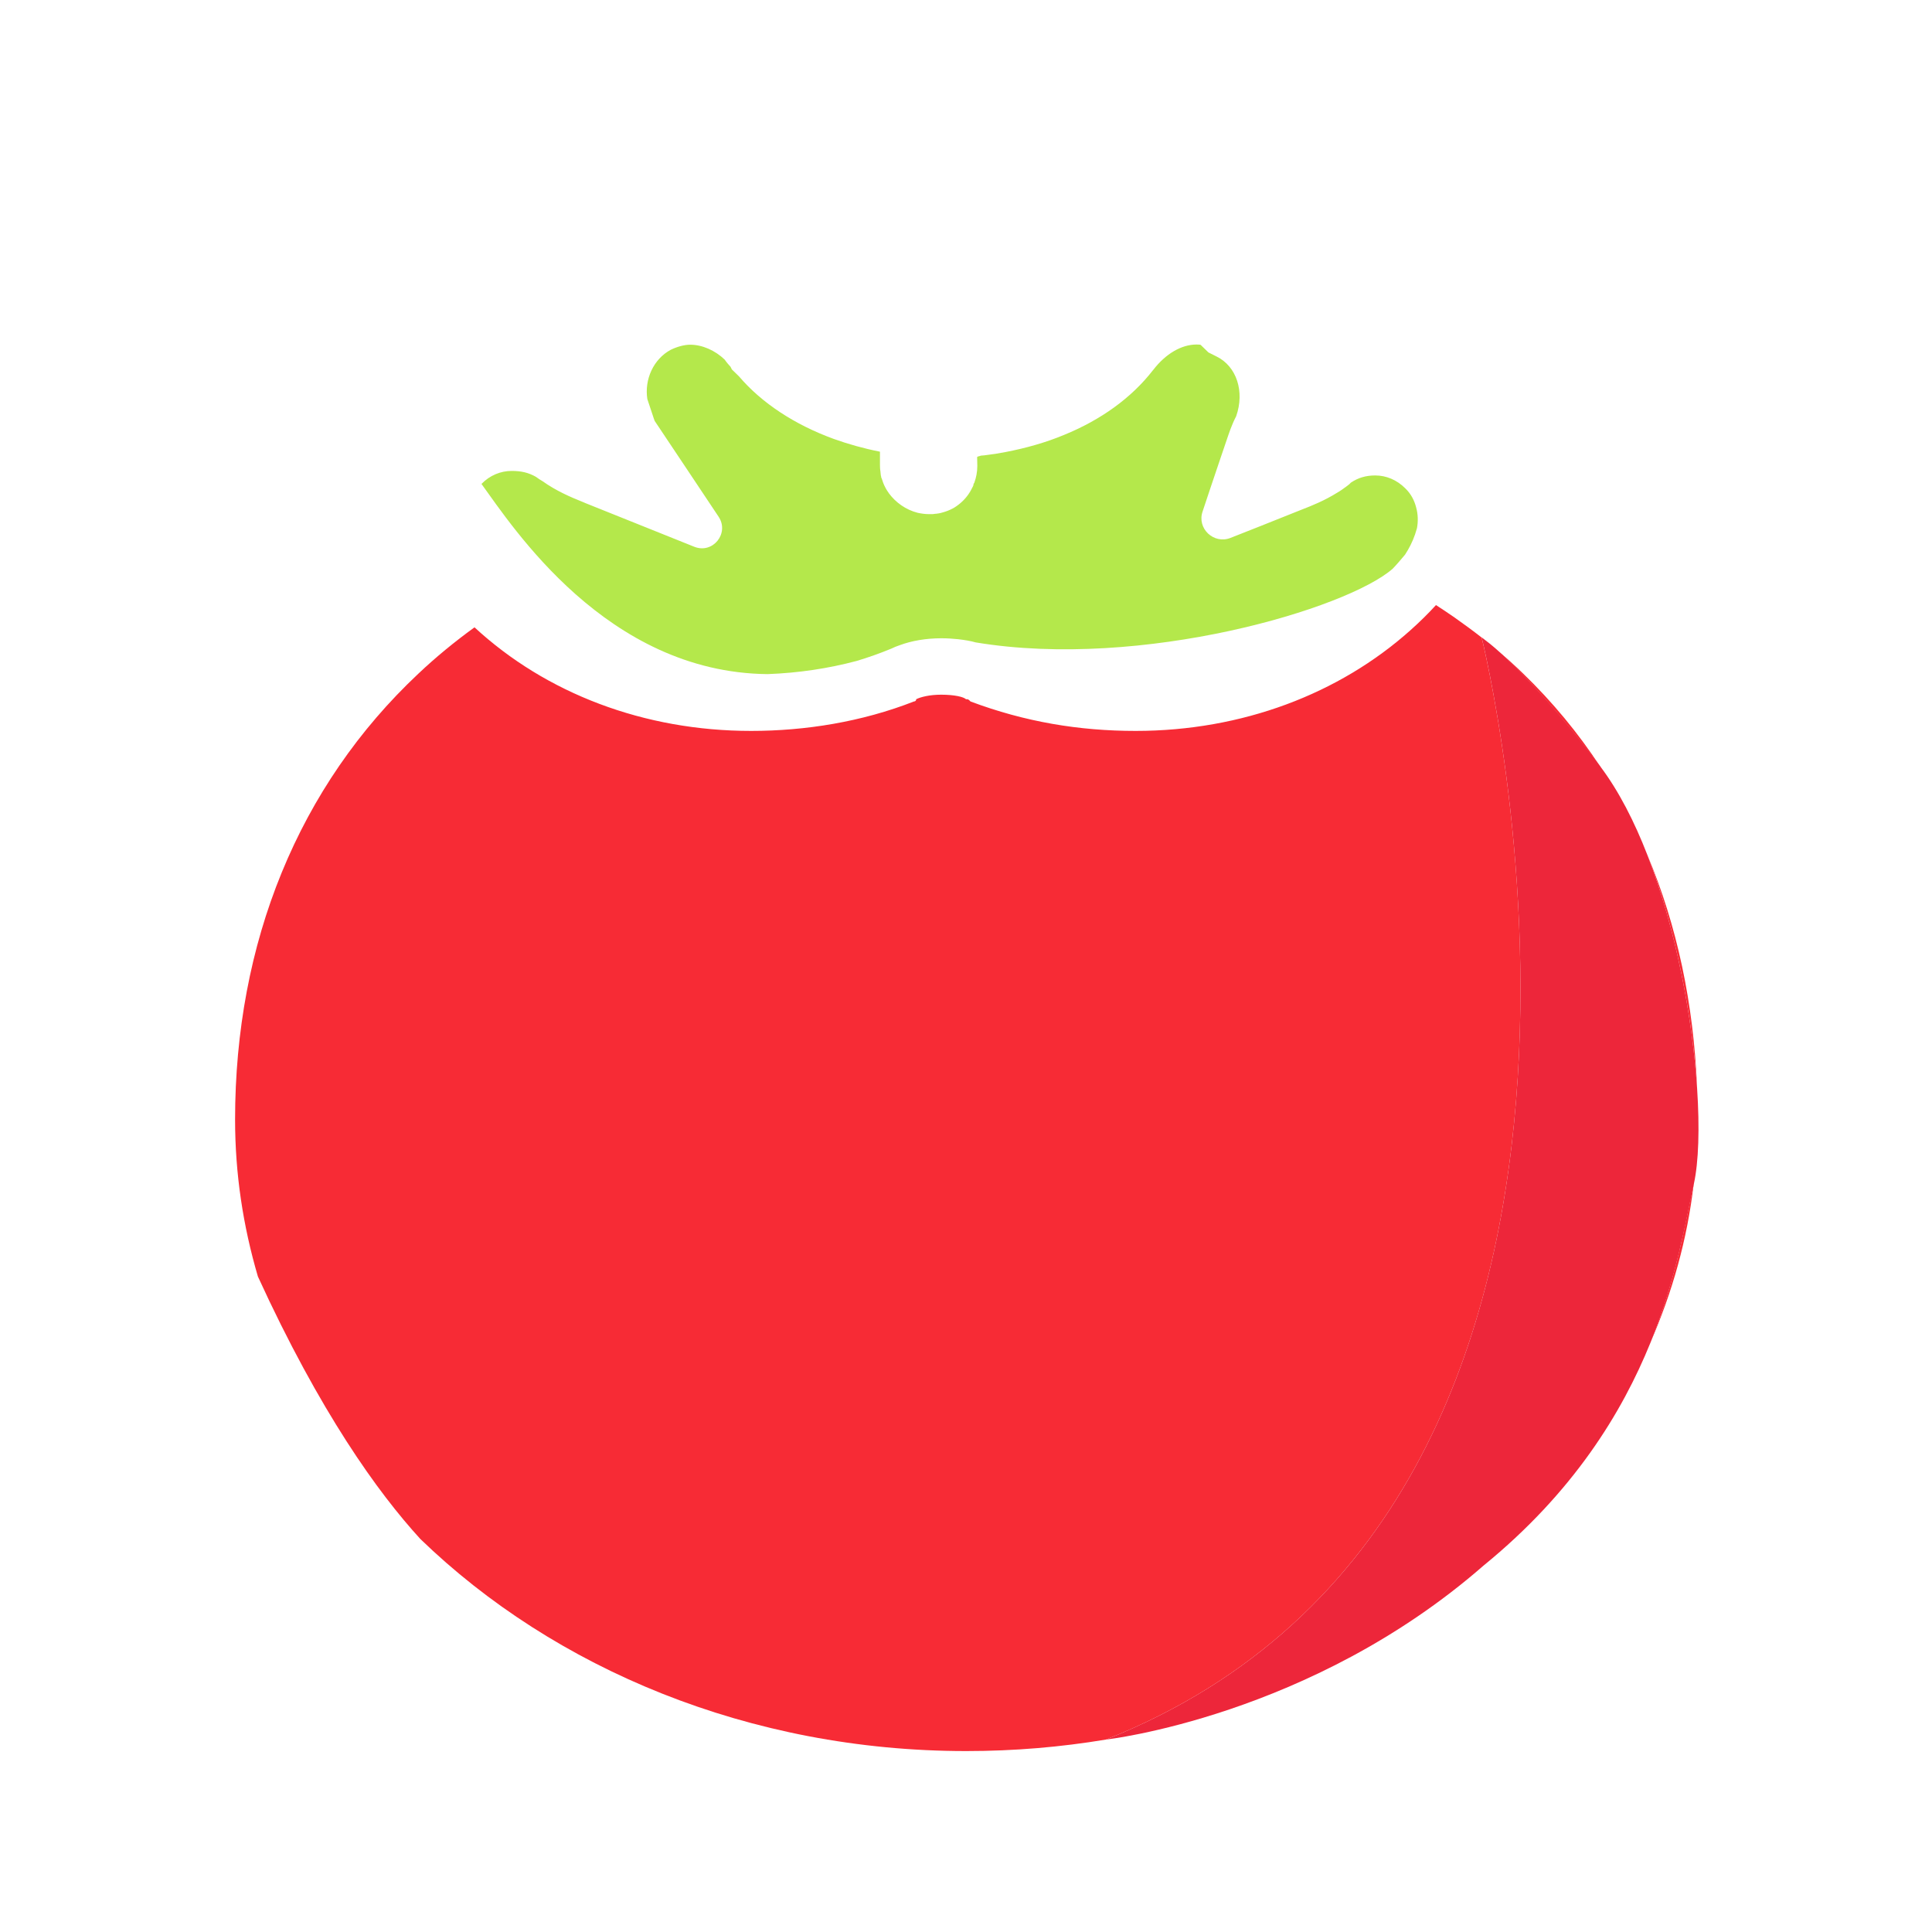 <?xml version="1.0" standalone="no"?><!DOCTYPE svg PUBLIC "-//W3C//DTD SVG 1.1//EN" "http://www.w3.org/Graphics/SVG/1.1/DTD/svg11.dtd"><svg t="1707099212116" class="icon" viewBox="0 0 1024 1024" version="1.1" xmlns="http://www.w3.org/2000/svg" p-id="15764" width="128" height="128" xmlns:xlink="http://www.w3.org/1999/xlink"><path d="M750.9 280.4c0-0.1 0-0.2 0.1-0.3 0.7-3.7 0.6-7.5-0.4-11.1-1-4-2.9-7.4-5.8-10.2-4.4-4.4-10-6.8-15.9-6.8-4.9 0-9 1.2-12.9 3.8l-0.9 0.9-1.7 1.3c-1.5 1.1-3 2.2-4.6 3.1-6.7 4.2-13.4 6.9-19.1 9.1l-21.8 8.7-15.7 6.2c-8.9 3.5-17.9-5-14.8-14l3.9-11.7 5.7-16.9 3.3-9.7c1.1-3.2 2.4-7.3 4.7-11.8l0.2-0.4c4.6-13.1 0.2-26.4-10.3-31.6l-4.4-2.2-3.5-3.4c-0.4-0.4-0.6-0.6-0.8-0.7-0.2 0-0.8-0.1-2-0.1-8 0-16.4 4.9-23 13.5l-0.1 0.1c-11.3 14.6-27.5 26.3-47.1 34.3-9.6 4-20.1 7-31.1 9.1-3.1 0.6-6.2 1.1-9.4 1.5-1.2 0.2-2.4 0.3-3.7 0.4-0.1 0-0.1 0.1-0.2 0.1s-0.2 0.1-0.3 0.1c-0.3 0-0.5 0.2-0.8 0.2-0.2 0-0.4 0.3-0.6 0.3 0 1 0.1 3.2 0.1 4.7 0 3.3-0.6 6.2-1.6 9-0.1 0.2-0.4 0.5-0.4 0.7 0 0.7-0.4 1.4-0.8 2.1-2.1 4.3-5.3 7.8-9.4 10.3 4.2-2.4 7.4-6 9.6-10.3l0.9-2.1-0.9 2.1c-3.1 6.2-8.6 11-15.8 12.9-0.2 0.1-0.4 0.1-0.7 0.2-0.3 0.1-0.5 0.1-0.8 0.2h-0.1c-0.1 0-0.3 0.1-0.4 0.1-0.3 0-0.5 0.1-0.8 0.1-0.3 0.1-0.7 0.1-1 0.1-0.2 0-0.4 0.1-0.6 0.1-0.2 0-0.5 0-0.7 0.1h-2.2c-2 0-4-0.3-5.9-0.7-6.3-1.6-11.7-5.5-15.3-10.4 0-0.1-0.1-0.1-0.1-0.1v-0.1c0.1 0.1 0.1 0.2 0.2 0.3-0.3-0.4-0.6-0.9-0.9-1.3-0.4-0.6-0.8-1.3-1.1-1.9-0.8-1.5-1.4-3.1-1.9-4.8 0-0.1-0.2-0.2-0.2-0.3 0-0.4-0.1-0.7-0.2-1.1-0.1-0.3-0.1-0.6-0.1-0.9-0.1-0.3-0.1-0.6-0.1-0.9-0.2-1.2-0.3-2.4-0.3-3.6v-7.3c-8.6-1.7-16.8-4-24.6-6.8-20.5-7.5-38-18.9-50.1-33.1l-3.8-3.7-0.7-1.4c-0.9-1-2-2.2-3.1-3.8-5.1-4.9-11.9-7.9-18.3-7.9-3 0-6.8 1-10.3 2.7-9.1 4.9-14 15.6-12.4 26.1l2 6 0.9 2.7c0.3 0.9 0.7 2.2 1 2.9l16.3 24.4 17.6 26.4c5.8 8.8-3.1 19.8-12.9 15.9l-17.7-7.1-39.9-16c-0.5-0.2-0.9-0.4-1.4-0.6-6.5-2.6-14.2-5.9-21.5-11.1-1-0.6-2.2-1.3-3.5-2.3-3.9-2.2-7.7-3.1-12.8-3.1-5.9 0-11.6 2.4-15.9 6.8l-0.1 0.1c16.4 22.5 66.2 99.9 151.6 100.8 16.4-0.6 32.3-3 47.3-7 6-1.8 12-3.9 18.3-6.5 1.4-0.7 2.9-1.3 4.4-1.8 6.4-2.4 14.1-3.7 22.1-3.7 3.2 0 6.2 0.2 9 0.5 3.4 0.4 6.5 0.9 9.3 1.7 88.2 14.6 197-17.9 221-39.1 2.3-2.4 4.4-4.9 6.5-7.4 2.1-3.2 3.9-6.7 5.3-10.7 0.3-1.1 0.6-2 0.9-2.9z" fill="#B4E84B" p-id="15765"></path><path d="M848.2 406.4c-11.7-17.9-25.4-34.4-40.9-49.4-4.3-4.2-8.8-8.2-13.4-12.1 24.6 21.8 52.3 58.8 54.3 61.5zM873.2 453.3c15.2 39.1 23.8 86.3 26.3 123.5-1.8-44.9-10.7-86.4-26.3-123.5zM897.7 627.5c-4.3 19.4-9 49.7-23 84.1 11.7-26.6 19.6-54.8 23-84.1zM586.2 922c314.2-125 199.1-584.1 199.1-584.1-4.6-3.6-9.4-7.1-14.2-10.5-3.3-2.3-6.6-4.5-10-6.7 0.7-0.7 1.3-1.5 2-2.2-0.7 0.7-1.3 1.5-2 2.2-4.3 4.7-8.8 9.1-13.5 13.3-37.8 33.8-89.3 53.4-145.7 53.4-30 0-58.7-4.8-87.5-15.6-1.2-1.2-1.2-1.2-2.4-1.2-1.2-1.2-6-2.4-13.2-2.4-6 0-10.8 1.2-13.2 2.4 0 1.2-1.2 1.2-1.2 1.2-27.6 10.8-57.5 15.6-86.3 15.6-56.8 0-108.7-19.9-146.6-54.9-10.5 7.6-20.5 15.8-29.8 24.6-31.5 29.6-55.9 65.1-72.4 105.4-16.4 40-24.7 84.2-24.7 130.9 0 28.7 4.2 56.3 12.1 83.2 32.9 71.8 63.5 114.4 86.1 139.1 71 68.7 174.4 112.4 289.3 112.4 25.4 0 50.1-2.1 74.1-6.1z" fill="#F72B35" p-id="15766"></path><path d="M149.3 462.6c16.5-40.3 40.8-75.8 72.4-105.4 9.4-8.8 19.3-17 29.8-24.6-7.4-6.8-14.2-14.1-20.5-22.1-89.9 66.9-136.3 168.9-136.3 283 0 31.7 4.6 62.2 13.3 91.8 1.9 6.4 7.8 10.8 14.4 10.8 10.1 0 17.3-9.7 14.4-19.3-7.9-26.9-12.1-54.5-12.1-83.2-0.1-46.8 8.2-91 24.6-131zM160.3 733.8c-1.3-2.4-3.2-4.4-5.5-5.7-2.3-1.4-4.9-2.1-7.7-2.1-11.4 0-18.6 12.2-13.3 22.2 2.6 4.9 5.4 9.7 8.3 14.5 3.3 5.5 9.7 8.3 16 7 10.2-2.1 15.2-13.7 9.8-22.6-2.6-4.3-5.2-8.8-7.6-13.3z" fill="" p-id="15767"></path><path d="M777.7 295.7c4.2-11.2 4.8-23 2-34-2.3-9-6.8-17.3-13.6-24.1-9.6-9.6-22.8-15.6-37.2-15.6-12 0-22.8 3.6-32.4 10.8l-1.2 1.2c-4.8 3.6-11 6-17 8.4 1.2-3.6 2.6-7.2 4.6-10.8v-1.2c10-27.6-1-56.3-25-68.3-8.4-8.4-16.7-9.6-23.9-9.6-18 0-34.7 9.6-46.7 25.2-12.5 16.1-34.3 27.5-60 32.3-2.9 0.6-5.9 1-9 1.4 0.6-12 1.7-25.4 3.5-38.8 3.4-25.5 9.5-51.3 19.6-68.6 7.8-11.7 3.9-27.2-9.1-35-11.7-7.8-28.5-3.9-35 9.1-15.4 26.5-23.2 63.2-27.1 95.6-1.5 12.6-2.5 24.6-3.1 35.1-22.7-5.3-42.1-15.9-53.6-29.8l-1.2-1.2c-1.2-2.4-3.6-3.6-4.8-6-10.8-12-26.4-19.2-41.9-19.2-8.4 0-16.8 2.4-24 6-22.8 12-34.7 39.6-26.4 65.9 0 1.2 0 1.2 1.2 2.4 1.2 3.6 2.4 8.4 4.8 12-6-2.4-12-4.8-16.8-8.4-1.2-1.2-2.4-1.2-3.6-2.4-9.6-6-19.2-8.4-30-8.4-14.4 0-27.6 6-37.2 15.6-7.2 7.2-11.9 15.9-14.1 25.3-3.3 14-1 29.4 6.9 43.1 1 1.9 1.9 3 2.8 4.6 0.3 0.4 0.5 0.9 0.8 1.4 0.2 0.3 0.4 0.6 0.7 0.8 6.3 7.9 13.1 15.3 20.5 22.2 37.9 35 89.8 54.9 146.6 54.9 28.8 0 58.7-4.8 86.3-15.6 0 0 1.2 0 1.2-1.2 2.4-1.2 7.2-2.4 13.2-2.4 7.2 0 12 1.2 13.2 2.4 1.2 0 1.2 0 2.4 1.2 28.8 10.8 57.5 15.6 87.5 15.6 56.4 0 107.9-19.6 145.7-53.4 4.7-4.2 9.3-8.7 13.5-13.3 0.7-0.7 1.3-1.5 2-2.2 2.3-2.5 4.5-5.1 6.6-7.8l1.1-1.1c-0.3 0.4-0.7 0.8-1.1 1.1-2.1 2.6-4.3 5.2-6.6 7.7-0.7 0.7-1.3 1.5-2 2.2 3.4 2.2 6.7 4.4 10 6.7 4.9 3.4 9.6 6.9 14.2 10.5 2.8 2.1 5.7 4.4 8.6 7 4.6 3.9 9.1 7.9 13.4 12.1 15.6 14.9 29.2 31.5 40.9 49.4 0.1 0.1 0.1 0.2 0.1 0.2 9.7 12.8 17.9 29 24.8 46.8 15.7 37.1 24.5 78.6 26.3 123.5 1.4 21.2 0.8 39.2-1.7 50.6v0.1c-3.5 29.3-11.3 57.5-23 84.1-15.1 37.2-40.9 79.4-88.5 118.2-91.4 79.9-199.7 92-199.7 92-24 4-48.7 6.1-74 6.1-114.9 0-218.2-43.8-289.3-112.4-5.9-5.7-11.5-11.5-16.9-17.5-3.6-4-9.1-5.8-14.3-4.7-11.5 2.4-16 16.3-8.2 25.1 76.4 85 195.3 139.6 328.7 139.6 230.6 0 417.6-163.5 417.6-365 0-122.8-49.1-231.4-152.1-297.5z m-31-4.6l-0.9 1.4c-0.4 0.5-0.7 0.9-1.1 1.3-2.1 2.6-4.3 5-6.5 7.4-1.3 1.4-2.5 2.7-3.8 4-33.3 33.3-80.5 52.1-132.4 52.1-25.8 0-49.8-4-73.1-12.3-2-1.2-4.2-2.3-6.9-3.1-1.5-0.6-3.1-1.2-4.8-1.6-2.9-0.8-6-1.4-9.3-1.7-2.8-0.3-5.8-0.5-9-0.5-8 0-15.7 1.3-22.1 3.7-1.5 0.6-3 1.2-4.4 1.8 0 0-0.1 0-0.1 0.1l-4.4 2.2c-4.5 1.6-9 3-13.7 4.2-15 4-31 6.4-47.3 7-2.9 0.1-5.7 0.2-8.6 0.2-46.2 0-88.6-15-120.6-42-7.9-6.6-15.1-14-21.6-22-0.2-0.2-0.4-0.5-0.6-0.7-0.1-0.1-0.1-0.2-0.1-0.2-0.7-1.1-1.3-2-1.7-2.6-0.1-0.1-0.1-0.2-0.2-0.2l-0.2-0.4-0.5-0.8c-4-6.8-5.3-14.3-3.7-21.1 1-4.2 3-7.8 6.1-10.9l0.1-0.1c4.4-4.4 10-6.8 15.9-6.8 5.2 0 8.9 0.9 12.8 3.1 1.3 1 2.5 1.7 3.5 2.3 7.2 5.3 15 8.5 21.5 11.1 0.5 0.2 0.9 0.4 1.4 0.6l39.9 16 17.7 7.1c9.8 3.9 18.8-7.1 12.9-15.9l-17.6-26.4-16.4-24.4c-0.3-0.7-0.7-2-1-2.9-0.3-1-0.6-1.9-0.9-2.7l-2-6c-1.6-10.5 3.3-21.2 12.4-26.1 3.5-1.7 7.2-2.7 10.3-2.7 6.4 0 13.3 3 18.3 7.9 1.1 1.5 2.2 2.8 3.1 3.8l0.7 1.4 3.8 3.7c12.2 14.2 29.6 25.6 50.1 33.1 7.8 2.9 16 5.1 24.6 6.8v7.3c0 1.2 0.1 2.4 0.3 3.6 0 0.3 0.1 0.6 0.1 0.9 0 0.3 0 0.6 0.1 0.9 0.1 0.4 0.2 0.7 0.2 1.1 0 0.1 0.1 0.2 0.2 0.3 0.5 1.7 1.1 3.3 1.9 4.8 0.3 0.6 0.7 1.3 1.1 1.9 0.3 0.4 0.6 0.9 0.9 1.3-0.1-0.1-0.1-0.2-0.2-0.3v0.1l0.1 0.1c3.6 4.9 9 8.8 15.3 10.4 1.9 0.5 3.9 0.7 5.9 0.7h2.2c0.2 0 0.5 0 0.7-0.1 0.2 0 0.4 0 0.6-0.1 0.3 0 0.7-0.1 1-0.1 0.3 0 0.5-0.1 0.8-0.1 0.1 0 0.3-0.1 0.4-0.1h0.1c0.3-0.1 0.5-0.1 0.8-0.2 0.2-0.1 0.4-0.1 0.7-0.2 7.2-1.9 12.7-6.7 15.8-12.9l0.9-2.1-0.9 2.1c-2.1 4.3-5.4 7.8-9.6 10.3 4.1-2.5 7.3-6 9.4-10.3 0.3-0.7 0.8-1.4 0.8-2.1 0-0.2 0.3-0.5 0.4-0.7 1-2.9 1.6-5.8 1.6-9-0.1-1.5-0.1-3.7-0.1-4.7 0.2 0 0.4-0.3 0.6-0.3 0.3 0 0.5-0.2 0.8-0.2 0.1 0 0.2-0.1 0.3-0.1 0.1 0 0.1 0 0.2-0.1 1.2-0.1 2.5-0.3 3.7-0.4 3.2-0.4 6.3-0.9 9.4-1.5 11.1-2 21.5-5.1 31.1-9.1 19.5-8 35.8-19.7 47.1-34.3l0.1-0.1c6.6-8.6 14.9-13.5 23-13.5 1.1 0 1.7 0.1 2 0.1 0.1 0.1 0.4 0.3 0.8 0.7l3.5 3.4 4.4 2.2c10.5 5.2 14.8 18.5 10.3 31.6l-0.2 0.4c-2.3 4.5-3.7 8.6-4.7 11.8l-3.3 9.7-5.7 16.9-3.9 11.7c-3 9.1 5.9 17.6 14.8 14l15.7-6.2 21.8-8.7c5.7-2.3 12.5-5 19.1-9.1 1.5-1 3.1-2 4.6-3.1l1.7-1.3 0.9-0.9c3.9-2.6 8-3.8 12.9-3.8 5.9 0 11.5 2.4 15.9 6.8 2.8 2.8 4.8 6.3 5.8 10.2 0.9 3.6 1 7.4 0.4 11.1 0 0.1 0 0.2-0.1 0.3-0.6 3.8-2 7.4-4.1 10.8z" fill="" p-id="15768"></path><path d="M586.2 922s108.4-12.1 200.1-92.2c47.6-38.8 73.4-81 88.5-118.2 13.9-34.4 18.7-64.7 23-84.1v-0.1c2.5-11.4 3.1-29.4 1.7-50.6-2.5-37.2-11.1-84.4-26.3-123.5-6.9-17.8-15.2-34-24.8-46.8 0 0 0-0.1-0.1-0.2-2-2.7-29.7-39.7-54.4-61.5-2.9-2.6-5.8-4.9-8.6-7 0 0.1 115.1 459.2-199.1 584.2z" fill="#ED263A" p-id="15769"></path></svg>